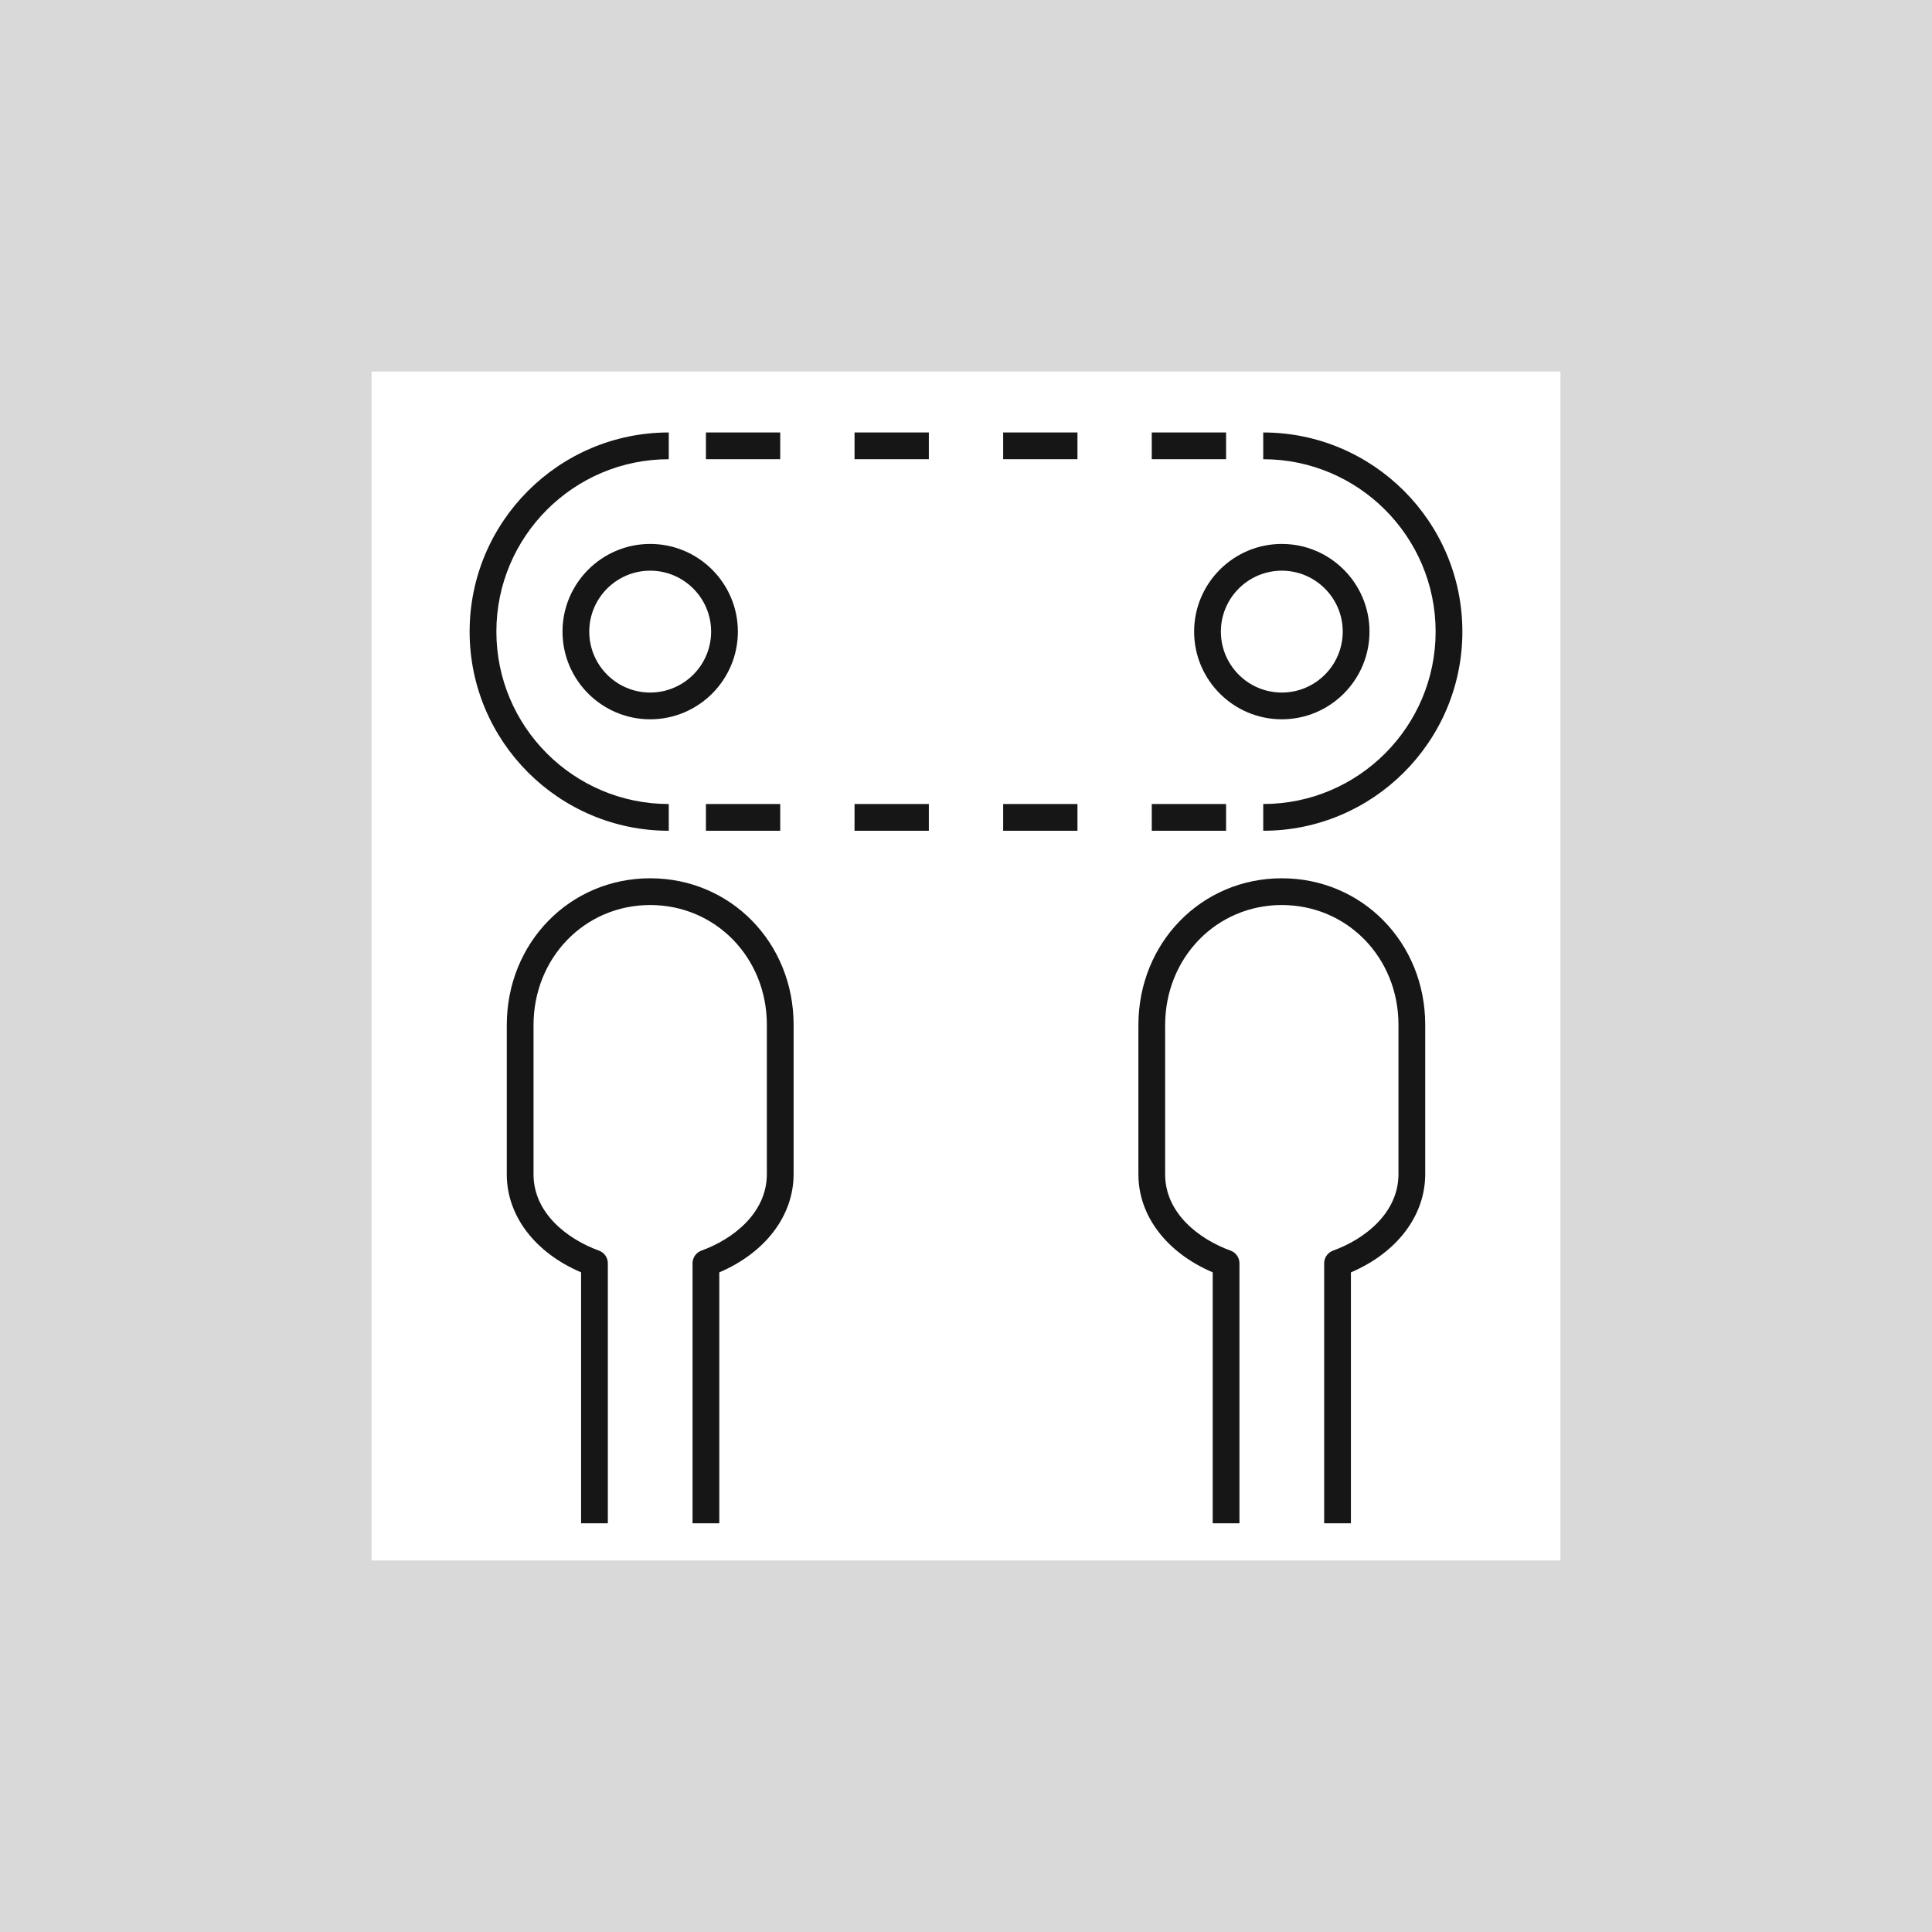 <svg width="52" height="52" viewBox="0 0 52 52" fill="none" xmlns="http://www.w3.org/2000/svg">
<rect width="52" height="52" fill="#D9D9D9"/>
<rect width="32" height="32" transform="translate(10 10)" fill="white" style="mix-blend-mode:multiply"/>
<path d="M36.36 41H35.64V34C35.64 33.849 35.736 33.713 35.878 33.661C36.73 33.353 37.64 32.649 37.64 31.599V27.582C37.64 25.775 36.261 24.359 34.5 24.359C32.739 24.359 31.36 25.779 31.36 27.592V31.608C31.36 32.652 32.27 33.353 33.122 33.661C33.265 33.713 33.36 33.849 33.36 34V41H32.64V34.245C31.4 33.716 30.64 32.724 30.64 31.608V27.592C30.64 25.376 32.336 23.639 34.5 23.639C36.664 23.639 38.36 25.371 38.36 27.582V31.6C38.36 32.72 37.6 33.716 36.36 34.246V41ZM19.36 41H18.64V34C18.64 33.849 18.735 33.713 18.877 33.661C19.729 33.353 20.64 32.649 20.64 31.599V27.582C20.64 25.775 19.261 24.359 17.5 24.359C15.739 24.359 14.36 25.779 14.36 27.592V31.608C14.36 32.651 15.271 33.353 16.123 33.661C16.265 33.713 16.36 33.849 16.36 34V41H15.64V34.245C14.399 33.716 13.64 32.724 13.64 31.608V27.592C13.64 25.376 15.335 23.639 17.5 23.639C19.665 23.639 21.36 25.371 21.36 27.582V31.6C21.36 32.72 20.601 33.715 19.36 34.246V41ZM34 22.36V21.64C36.559 21.64 38.64 19.558 38.64 17C38.64 14.442 36.559 12.36 34 12.36V11.64C36.955 11.64 39.36 14.044 39.36 17C39.36 19.956 36.955 22.36 34 22.36ZM33 22.36H31V21.64H33V22.36ZM29 22.36H27V21.64H29V22.36ZM25 22.36H23V21.64H25V22.36ZM21 22.36H19V21.64H21V22.36ZM18 22.36C15.044 22.36 12.64 19.956 12.64 17C12.64 14.044 15.044 11.64 18 11.64V12.36C15.441 12.36 13.36 14.441 13.36 17C13.36 19.559 15.441 21.64 18 21.64V22.36ZM34.5 19.36C33.198 19.36 32.14 18.301 32.14 17C32.14 15.699 33.199 14.64 34.5 14.64C35.801 14.64 36.86 15.699 36.86 17C36.86 18.301 35.802 19.36 34.5 19.36ZM34.5 15.36C33.596 15.36 32.86 16.096 32.86 17C32.86 17.904 33.595 18.64 34.5 18.64C35.405 18.64 36.14 17.904 36.14 17C36.14 16.096 35.404 15.36 34.5 15.36ZM17.5 19.36C16.199 19.36 15.14 18.301 15.14 17C15.14 15.699 16.199 14.64 17.5 14.64C18.801 14.64 19.86 15.699 19.86 17C19.86 18.301 18.801 19.36 17.5 19.36ZM17.5 15.36C16.596 15.36 15.86 16.096 15.86 17C15.86 17.904 16.596 18.64 17.5 18.64C18.404 18.64 19.14 17.904 19.14 17C19.14 16.096 18.404 15.36 17.5 15.36ZM33 12.36H31V11.64H33V12.36ZM29 12.36H27V11.64H29V12.36ZM25 12.36H23V11.64H25V12.36ZM21 12.36H19V11.64H21V12.36Z" fill="#161616"/>
</svg>
